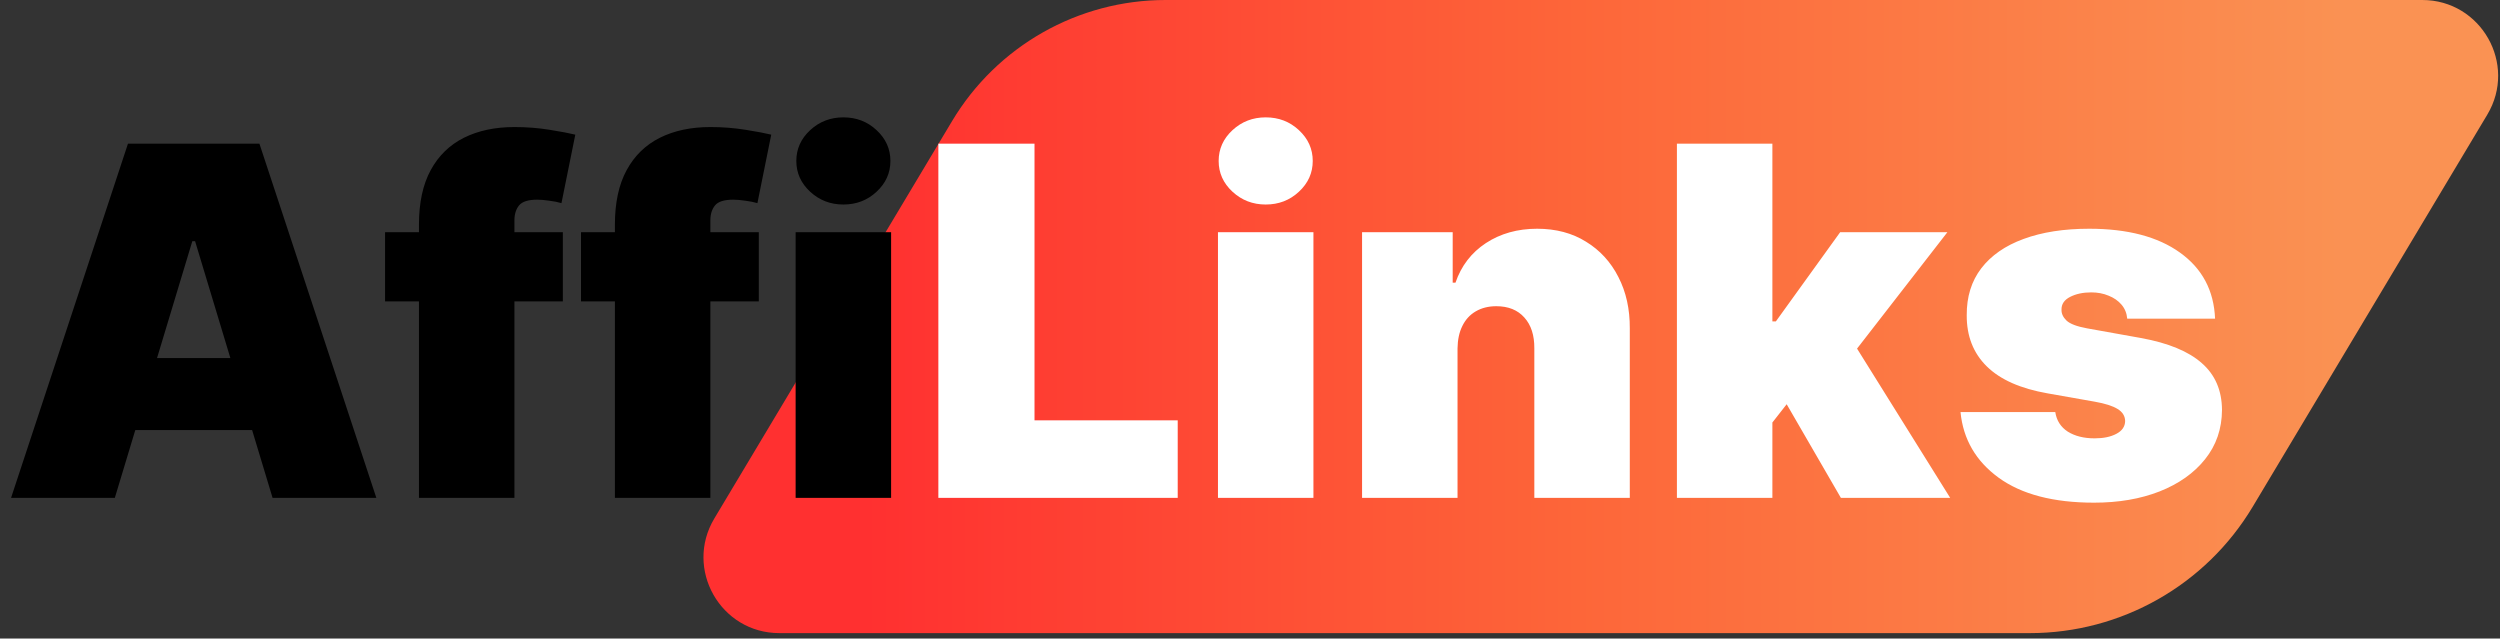 <svg width="231" height="59" viewBox="0 0 231 59" fill="none" xmlns="http://www.w3.org/2000/svg">
<rect x="0" y="0" width="231" height="59" fill="#333333" stroke="none"/>
<path d="M87.97 11.191C92.123 4.25 99.618 0 107.707 0H223.819C229.256 0 232.618 5.928 229.826 10.594L208.151 46.822C203.818 54.066 195.997 58.5 187.556 58.5H72.011C66.574 58.5 63.212 52.572 66.004 47.906L87.97 11.191Z" fill="url(#paint0_linear_135_282)"/>
<path d="M10.611 46H1.023L11.825 13.273H23.97L34.773 46H25.185L18.026 22.285H17.77L10.611 46ZM8.821 33.088H26.847V39.736H8.821V33.088ZM52.007 21.454V27.847H35.58V21.454H52.007ZM38.712 46V20.751C38.712 18.727 39.074 17.049 39.798 15.718C40.523 14.386 41.546 13.39 42.867 12.729C44.188 12.069 45.743 11.739 47.533 11.739C48.651 11.739 49.738 11.824 50.793 11.994C51.858 12.165 52.647 12.314 53.158 12.442L51.879 18.77C51.56 18.674 51.187 18.599 50.761 18.546C50.335 18.482 49.962 18.45 49.642 18.45C48.811 18.45 48.252 18.626 47.964 18.978C47.677 19.329 47.533 19.793 47.533 20.368V46H38.712ZM70.113 21.454V27.847H53.685V21.454H70.113ZM56.817 46V20.751C56.817 18.727 57.179 17.049 57.904 15.718C58.628 14.386 59.651 13.39 60.972 12.729C62.293 12.069 63.849 11.739 65.638 11.739C66.757 11.739 67.844 11.824 68.898 11.994C69.964 12.165 70.752 12.314 71.263 12.442L69.985 18.77C69.665 18.674 69.292 18.599 68.866 18.546C68.44 18.482 68.067 18.45 67.748 18.45C66.917 18.45 66.357 18.626 66.07 18.978C65.782 19.329 65.638 19.793 65.638 20.368V46H56.817ZM73.516 46V21.454H82.338V46H73.516ZM77.927 18.898C76.734 18.898 75.711 18.504 74.859 17.715C74.007 16.927 73.58 15.979 73.58 14.871C73.58 13.763 74.007 12.815 74.859 12.026C75.711 11.238 76.734 10.844 77.927 10.844C79.131 10.844 80.154 11.238 80.995 12.026C81.847 12.815 82.274 13.763 82.274 14.871C82.274 15.979 81.847 16.927 80.995 17.715C80.154 18.504 79.131 18.898 77.927 18.898Z" fill="black"/>
<path d="M86.704 46V13.273H95.589V38.841H108.821V46H86.704ZM112.54 46V21.454H121.361V46H112.54ZM116.95 18.898C115.757 18.898 114.735 18.504 113.882 17.715C113.03 16.927 112.604 15.979 112.604 14.871C112.604 13.763 113.03 12.815 113.882 12.026C114.735 11.238 115.757 10.844 116.95 10.844C118.154 10.844 119.177 11.238 120.019 12.026C120.871 12.815 121.297 13.763 121.297 14.871C121.297 15.979 120.871 16.927 120.019 17.715C119.177 18.504 118.154 18.898 116.95 18.898ZM134.676 32.193V46H125.855V21.454H134.229V26.121H134.485C135.017 24.565 135.955 23.346 137.297 22.461C138.65 21.577 140.227 21.135 142.027 21.135C143.764 21.135 145.271 21.534 146.55 22.334C147.839 23.122 148.835 24.209 149.538 25.593C150.252 26.978 150.603 28.56 150.593 30.34V46H141.772V32.193C141.782 30.979 141.473 30.025 140.845 29.333C140.227 28.64 139.364 28.294 138.256 28.294C137.532 28.294 136.898 28.454 136.354 28.773C135.822 29.082 135.411 29.53 135.124 30.116C134.836 30.691 134.687 31.384 134.676 32.193ZM162.873 40.183L162.937 29.7H164.088L170.032 21.454H179.94L169.968 34.303H167.476L162.873 40.183ZM154.947 46V13.273H163.768V46H154.947ZM170.096 46L164.471 36.284L170.224 30.02L180.196 46H170.096ZM204.673 29.445H196.555C196.513 28.944 196.337 28.512 196.028 28.15C195.719 27.788 195.32 27.511 194.83 27.319C194.35 27.117 193.817 27.016 193.232 27.016C192.475 27.016 191.825 27.154 191.282 27.431C190.739 27.708 190.472 28.102 190.483 28.614C190.472 28.976 190.627 29.311 190.946 29.62C191.277 29.929 191.911 30.169 192.848 30.34L197.834 31.234C200.348 31.692 202.218 32.465 203.443 33.551C204.679 34.627 205.302 36.071 205.312 37.882C205.302 39.629 204.78 41.147 203.746 42.436C202.724 43.715 201.323 44.706 199.544 45.409C197.775 46.101 195.756 46.447 193.487 46.447C189.737 46.447 186.802 45.68 184.682 44.146C182.573 42.612 181.396 40.588 181.151 38.074H189.908C190.025 38.852 190.408 39.453 191.058 39.88C191.719 40.295 192.55 40.503 193.551 40.503C194.361 40.503 195.027 40.364 195.549 40.087C196.081 39.81 196.353 39.416 196.364 38.905C196.353 38.436 196.119 38.063 195.661 37.786C195.213 37.509 194.51 37.285 193.551 37.115L189.205 36.348C186.701 35.911 184.826 35.08 183.58 33.855C182.333 32.63 181.715 31.053 181.726 29.125C181.715 27.421 182.163 25.977 183.068 24.794C183.984 23.601 185.289 22.696 186.983 22.078C188.688 21.449 190.707 21.135 193.04 21.135C196.587 21.135 199.384 21.87 201.429 23.34C203.485 24.81 204.567 26.845 204.673 29.445Z" fill="white"/>
<defs>
<linearGradient id="paint0_linear_135_282" x1="80" y1="29" x2="216.999" y2="29" gradientUnits="userSpaceOnUse">
<stop stop-color="#FF3030"/>
<stop offset="0.48" stop-color="#FD6639"/>
<stop offset="1" stop-color="#FA9253"/>
</linearGradient>
</defs>
</svg>
